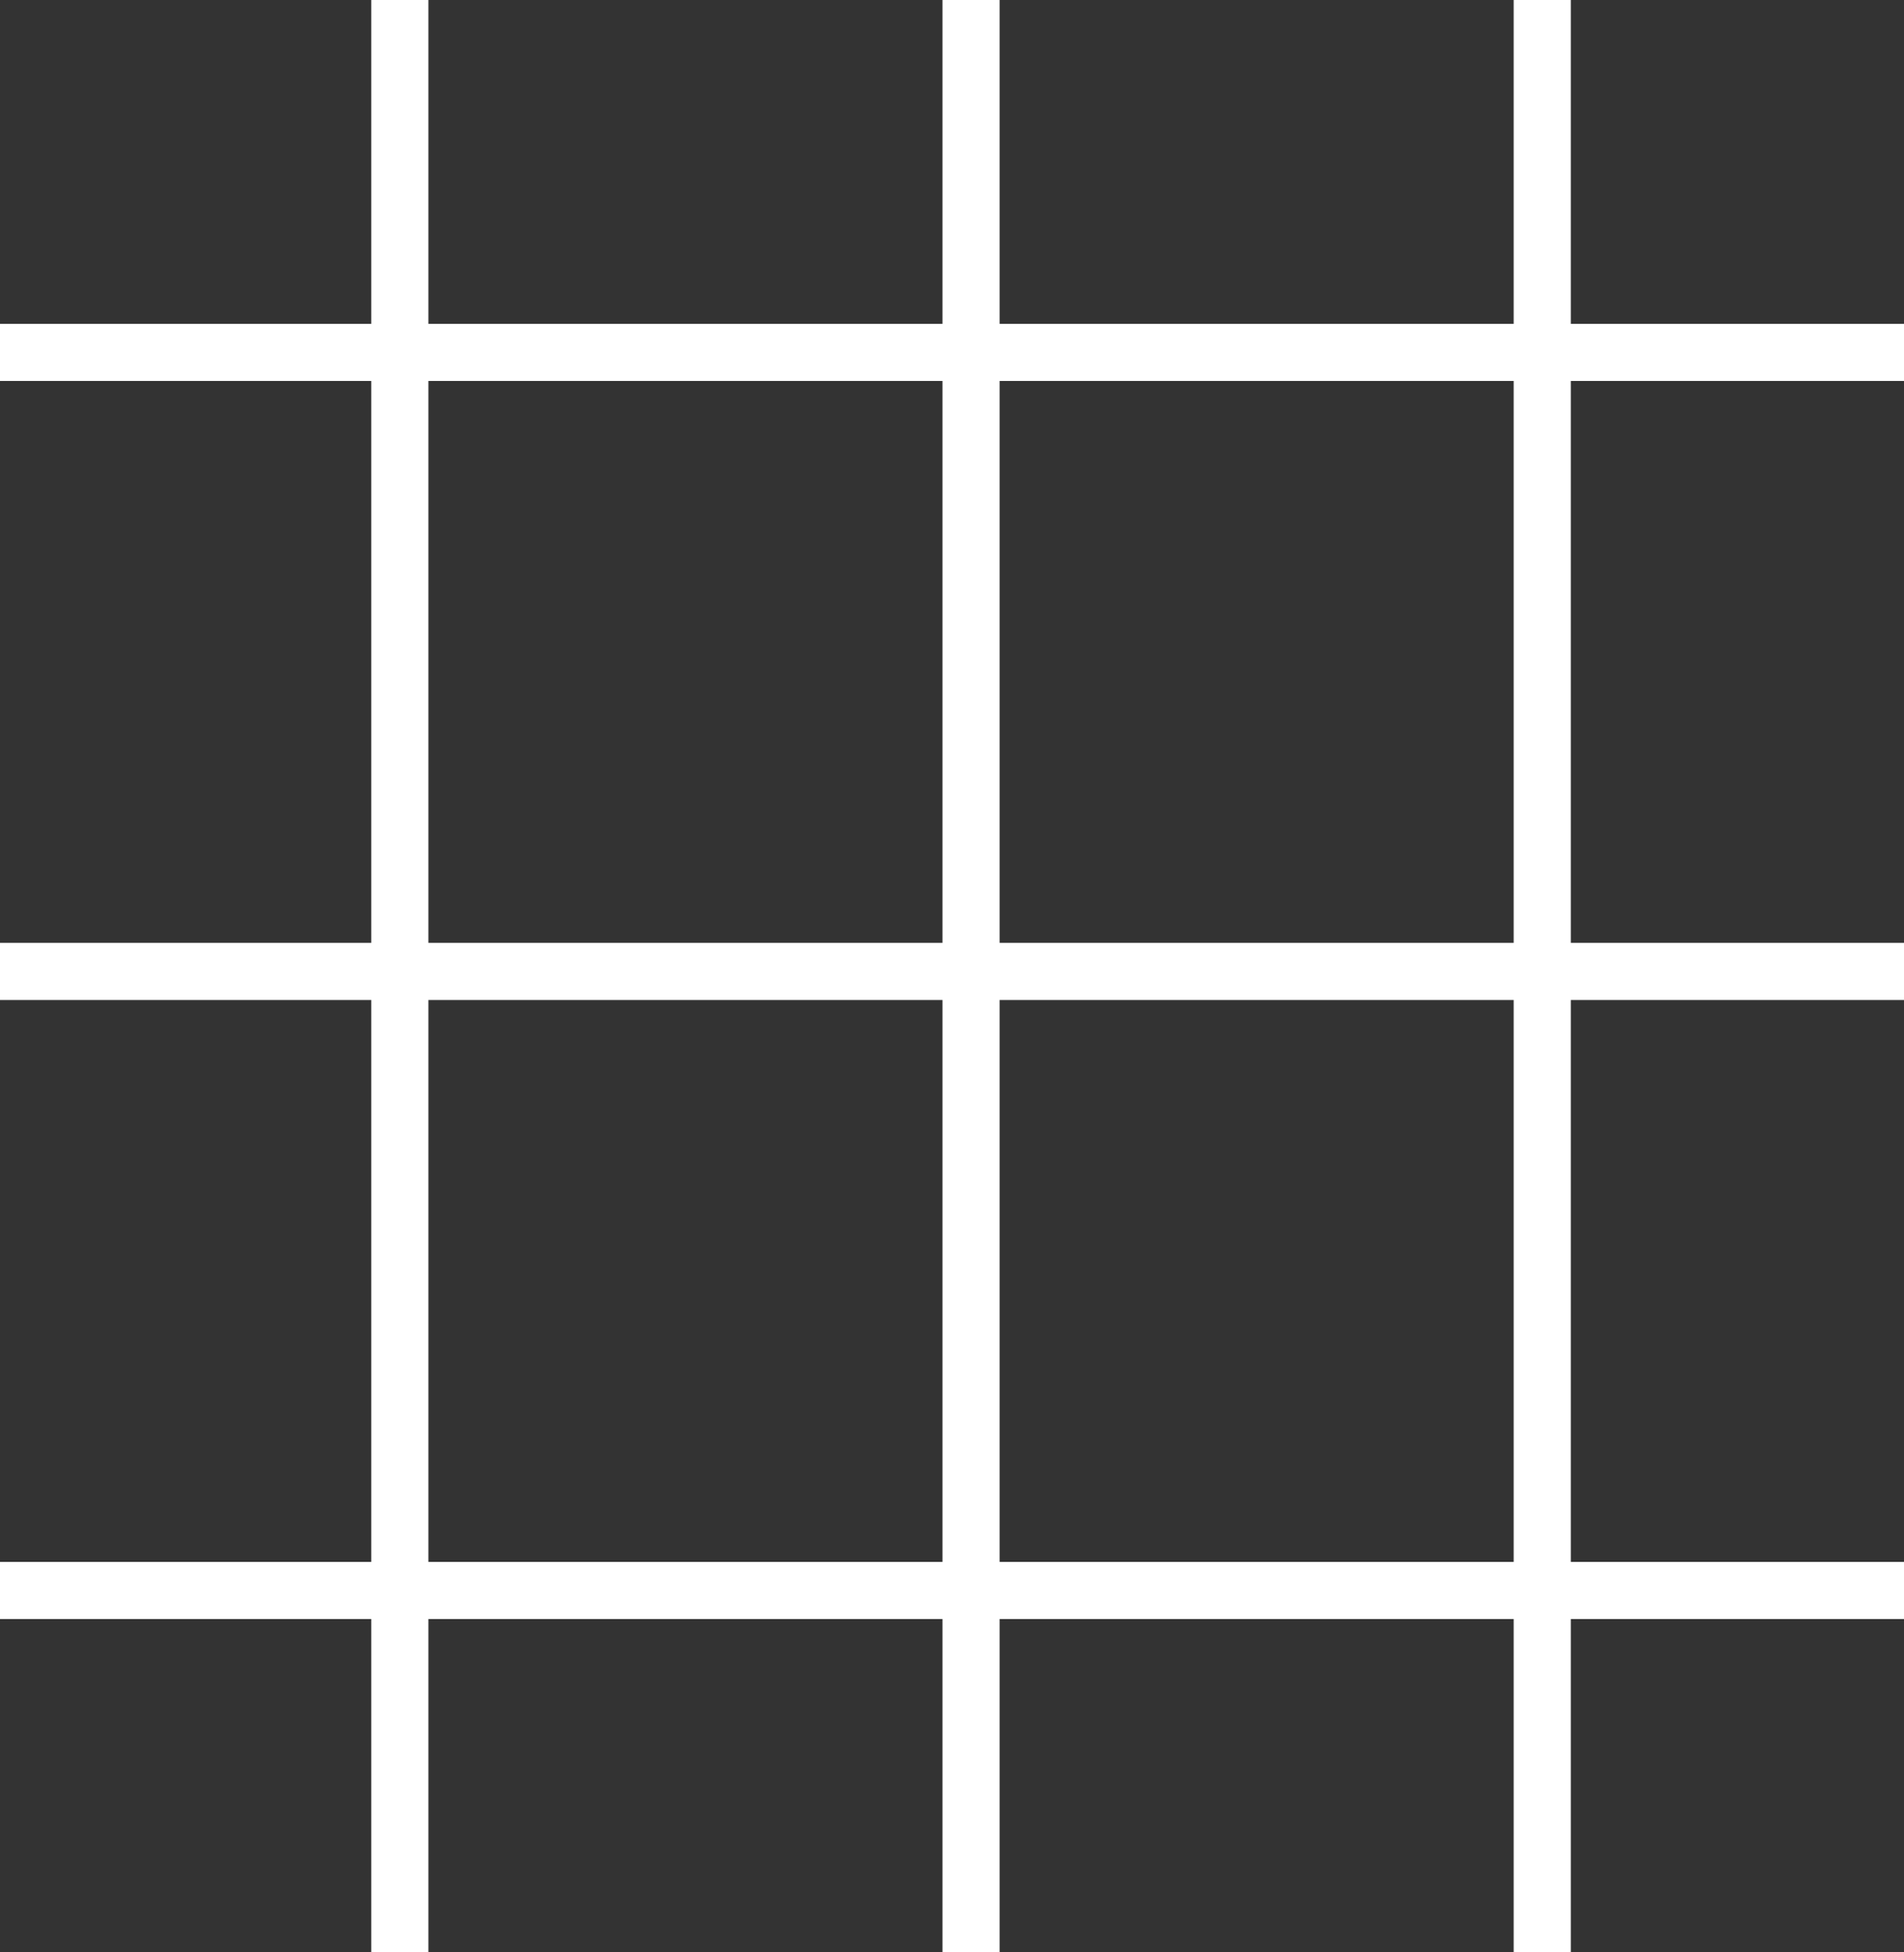 <svg width="40" height="41" viewBox="0 0 40 41" fill="none" xmlns="http://www.w3.org/2000/svg">
<rect x="0" y="0" width="40" height="41" fill="#333333" stroke="none"/>
<line x1="8.4" y1="41" x2="8.4" y2="2.62268e-08" stroke="white" stroke-width="1.2"/>
<line x1="20.4" y1="41" x2="20.4" y2="2.62268e-08" stroke="white" stroke-width="1.2"/>
<line x1="32.4" y1="41" x2="32.4" y2="2.62268e-08" stroke="white" stroke-width="1.2"/>
<line y1="33.4" x2="40" y2="33.4" stroke="white" stroke-width="1.2"/>
<line y1="20.4" x2="40" y2="20.4" stroke="white" stroke-width="1.2"/>
<line y1="7.4" x2="40" y2="7.4" stroke="white" stroke-width="1.2"/>
</svg>
